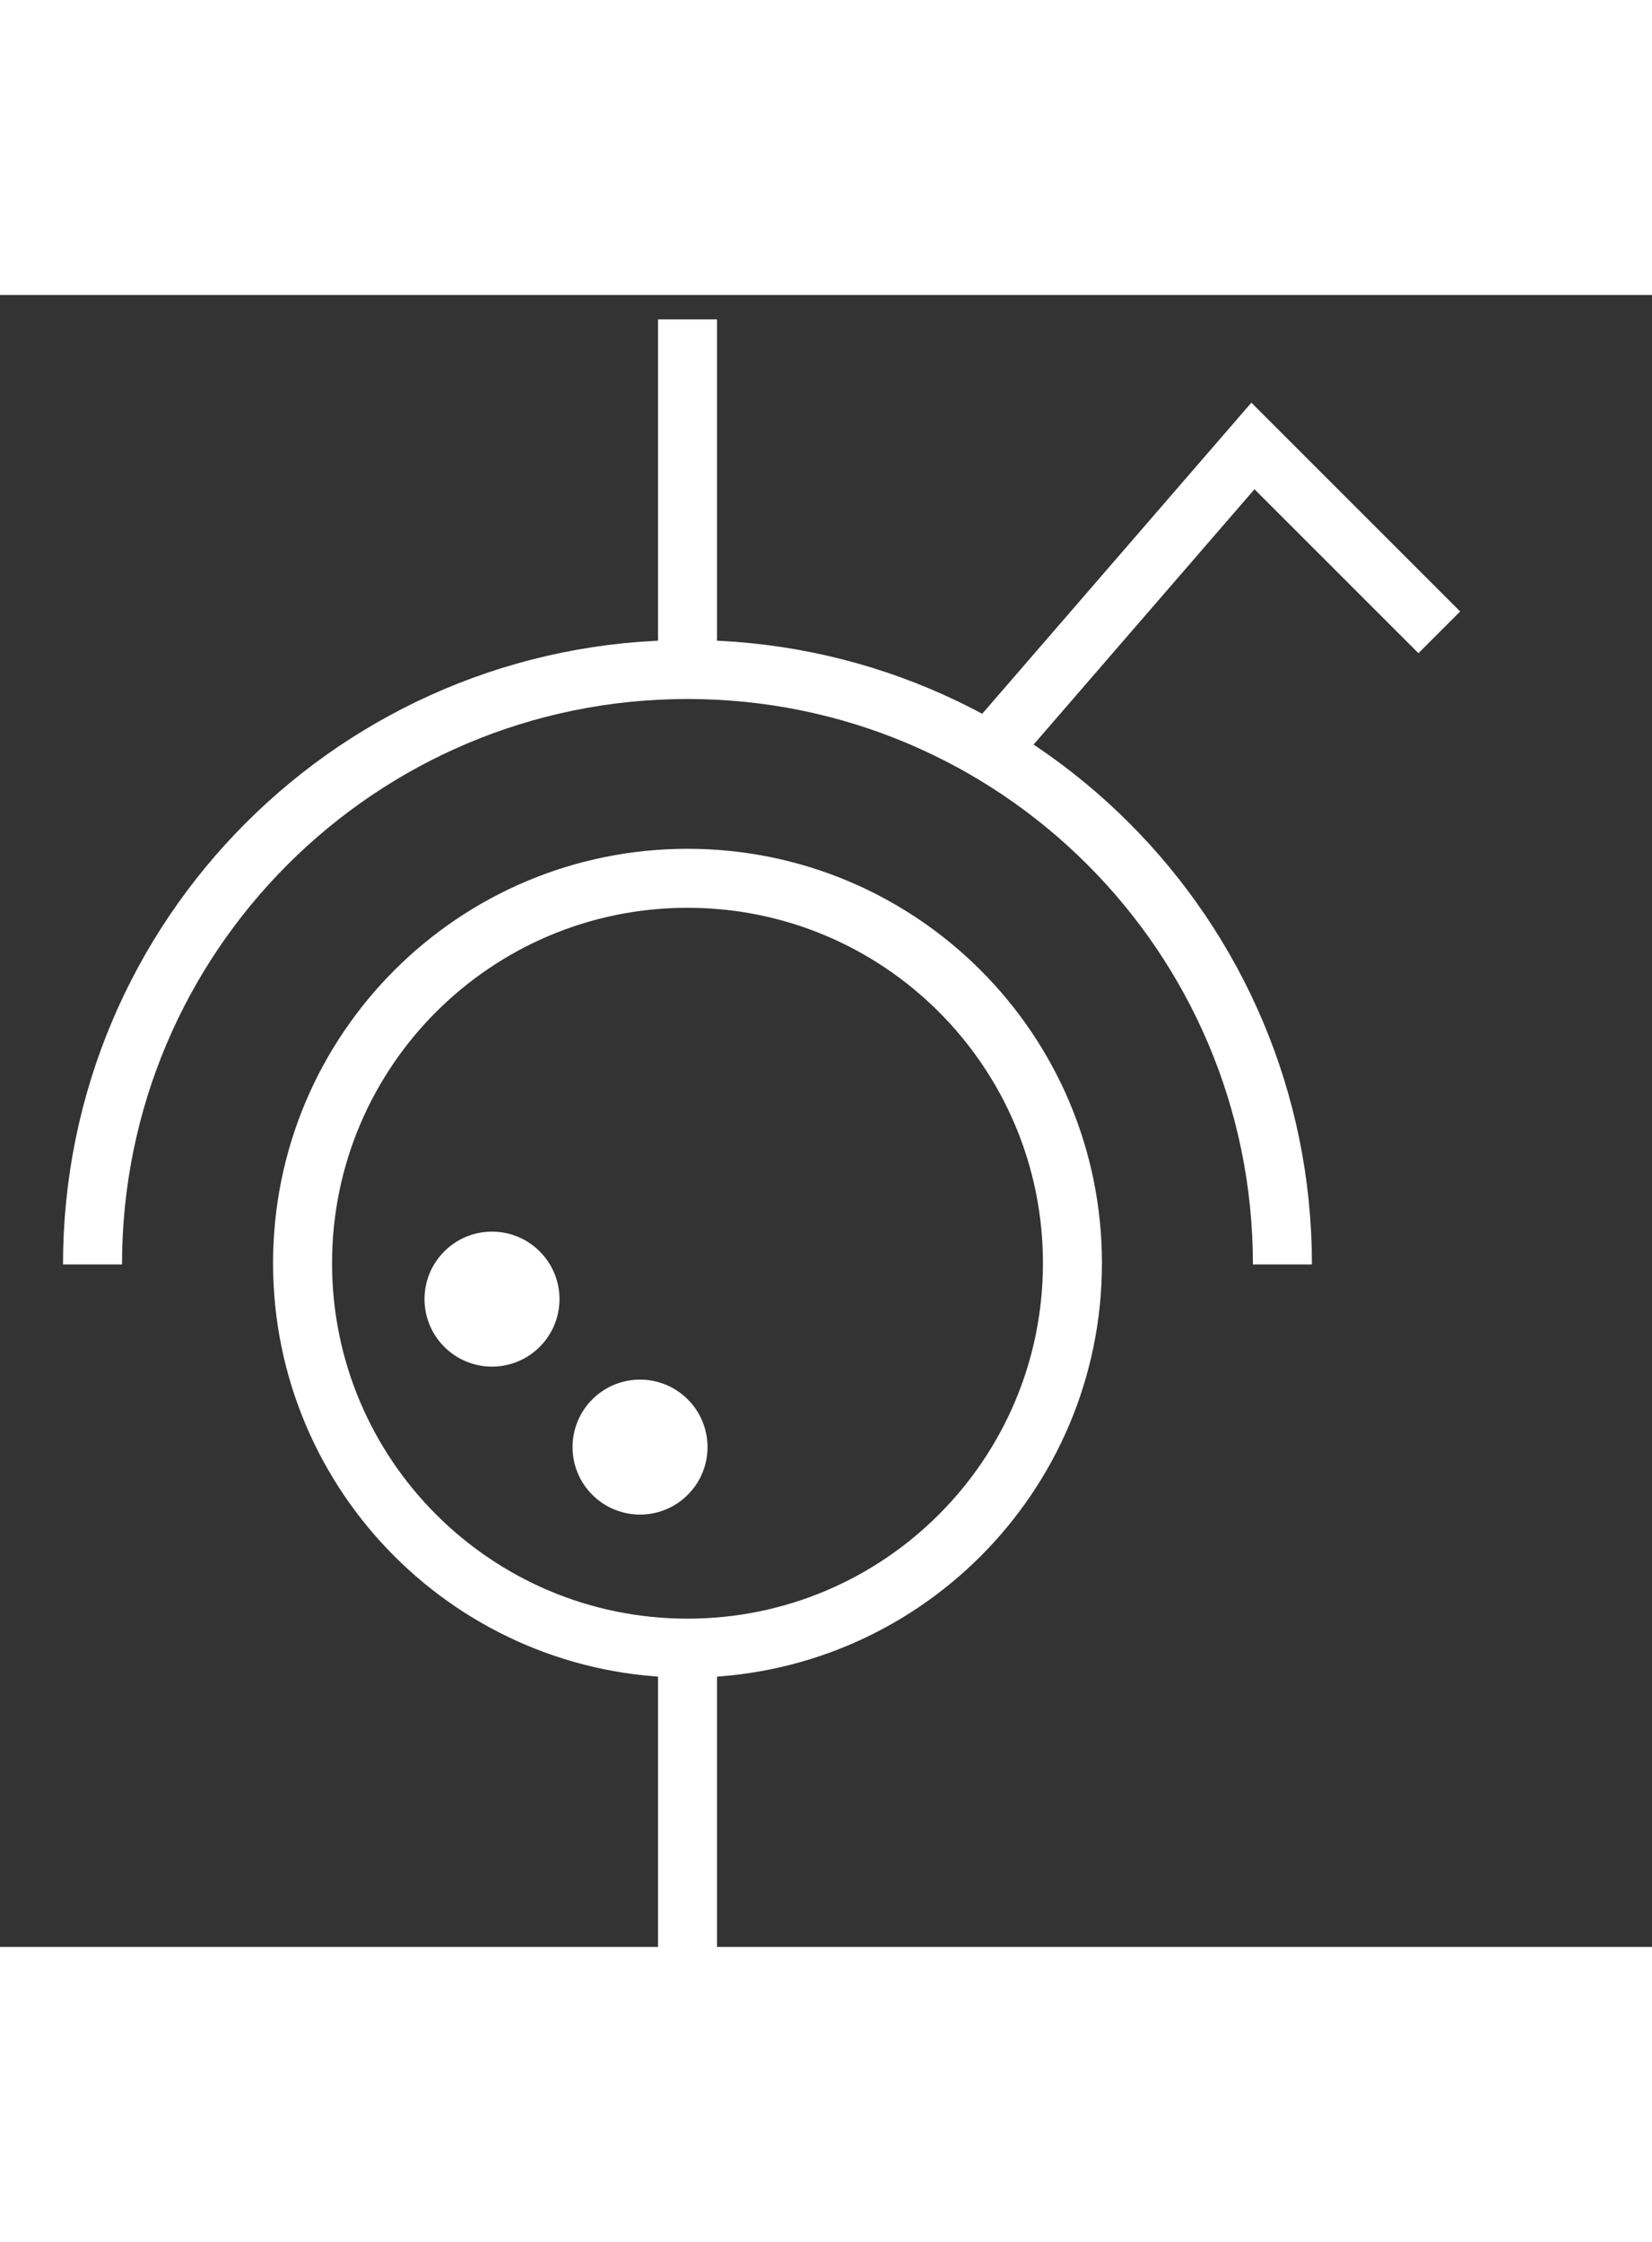 <svg
    width="28"
    height="38"
    viewBox="0 0 28 28"
    fill="none"
    xmlns="http://www.w3.org/2000/svg"
>
    <rect x="0" y="0" width="28" height="28" fill="#333333" stroke="none"/>
    <path
        d="M11.653 22.936C8.049 22.936 5.128 20.015 5.128 16.411C5.128 12.808 8.049 9.887 11.653 9.887C15.256 9.887 18.177 12.808 18.177 16.411C18.177 20.015 15.256 22.936 11.653 22.936Z"
        stroke="white"
        strokeWidth="1.83"
        strokeMiterlimit="10"
    />
    <path
        d="M21.736 16.432C21.736 10.861 17.223 6.348 11.652 6.348C6.082 6.348 1.568 10.861 1.568 16.432"
        stroke="white"
        strokeWidth="1.83"
        strokeMiterlimit="10"
    />
    <path
        d="M16.758 7.735L21.236 2.559L24.395 5.718"
        stroke="white"
        strokeWidth="1.83"
        strokeMiterlimit="10"
    />
    <path
        d="M11.653 6.347V0.414"
        stroke="white"
        strokeWidth="1.83"
        strokeMiterlimit="10"
    />
    <path
        d="M11.653 22.934V28.865"
        stroke="white"
        strokeWidth="1.83"
        strokeMiterlimit="10"
    />
    <circle
        r="1.144"
        transform="matrix(-0.707 0.707 0.707 0.707 10.848 19.528)"
        fill="white"
    />
    <circle
        r="1.144"
        transform="matrix(-0.707 0.707 0.707 0.707 8.339 17.02)"
        fill="white"
    />
</svg>